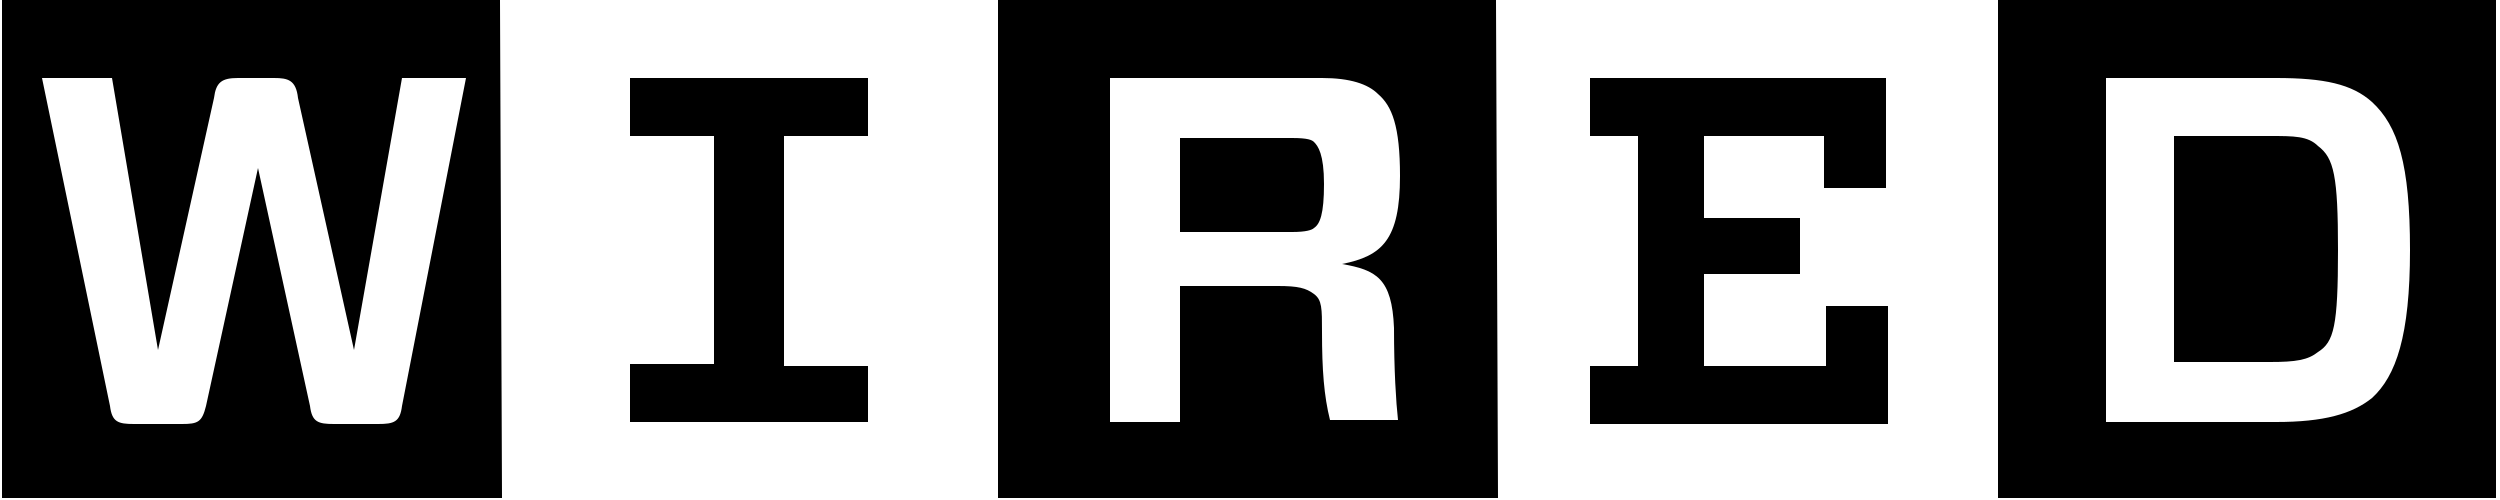 <?xml version="1.0" encoding="utf-8"?>
<!-- Generator: Adobe Illustrator 25.2.0, SVG Export Plug-In . SVG Version: 6.00 Build 0)  -->
<svg version="1.1" id="Livello_1" xmlns="http://www.w3.org/2000/svg" xmlns:xlink="http://www.w3.org/1999/xlink" x="0px" y="0px"
	 viewBox="0 0 125 25" style="enable-background:new 0 0 125 25;" xml:space="preserve">
<style type="text/css">
	.st0{fill:#000000;}
</style>
<path class="st0" d="M105.3,3.9v17.2h8.5c2.4,0,3.8-0.4,4.8-1.2c1.2-1.1,1.9-3.1,1.9-7.4s-0.6-6.2-1.9-7.4c-1-0.9-2.4-1.2-4.8-1.2
	H105.3z M116.9,12.5c0,3.8-0.2,4.6-1,5.1c-0.5,0.4-1.1,0.5-2.4,0.5h-4.8V6.8h4.8c1.2,0,1.9,0,2.4,0.5
	C116.7,7.9,116.9,8.8,116.9,12.5z M124.8,24.9H99.9V0h24.9V24.9z M79.5,6.8V3.9h14.8v5.5h-3.1V6.8h-6v4.1h4.8v2.8h-4.8v4.6h6.1v-3
	h3.1v5.9H79.5v-2.9h2.4V6.8H79.5z M66.1,16.6c0,1.9,0.1,3.2,0.4,4.4h3.4c-0.1-0.9-0.2-2.5-0.2-4.6c-0.1-2.5-0.9-2.9-2.6-3.2
	c2-0.4,2.9-1.2,2.9-4.4c0-2.5-0.4-3.5-1.1-4.1c-0.5-0.5-1.4-0.8-2.8-0.8H55.5v17.2H59v-6.8h4.9c1,0,1.4,0.1,1.8,0.4
	S66.1,15.4,66.1,16.6z M59,11.6V6.9h5.6c0.8,0,1,0.1,1.1,0.2c0.2,0.2,0.5,0.6,0.5,2.1s-0.2,2-0.5,2.2c-0.1,0.1-0.4,0.2-1.1,0.2
	L59,11.6z M74.9,24.9h-25V0h24.9L74.9,24.9L74.9,24.9z M43.4,18.2v2.9H31.5v-2.9h4.2V6.8h-4.2V3.9h11.9v2.9h-4.2v11.5H43.4z
	 M23.3,3.9h-3.2l-2.4,13.6L14.9,4.9c-0.1-0.9-0.5-1-1.2-1h-1.8c-0.8,0-1.1,0.2-1.2,1L7.9,17.5L5.6,3.9H2.1l3.4,16.4
	c0.1,0.8,0.4,0.9,1.2,0.9h2.4c0.8,0,1-0.1,1.2-0.9l2.6-11.9l2.6,11.9c0.1,0.8,0.4,0.9,1.2,0.9h2.2c0.8,0,1.1-0.1,1.2-0.9L23.3,3.9z
	 M25.1,24.9h-25V0H25L25.1,24.9L25.1,24.9z"/>
</svg>
